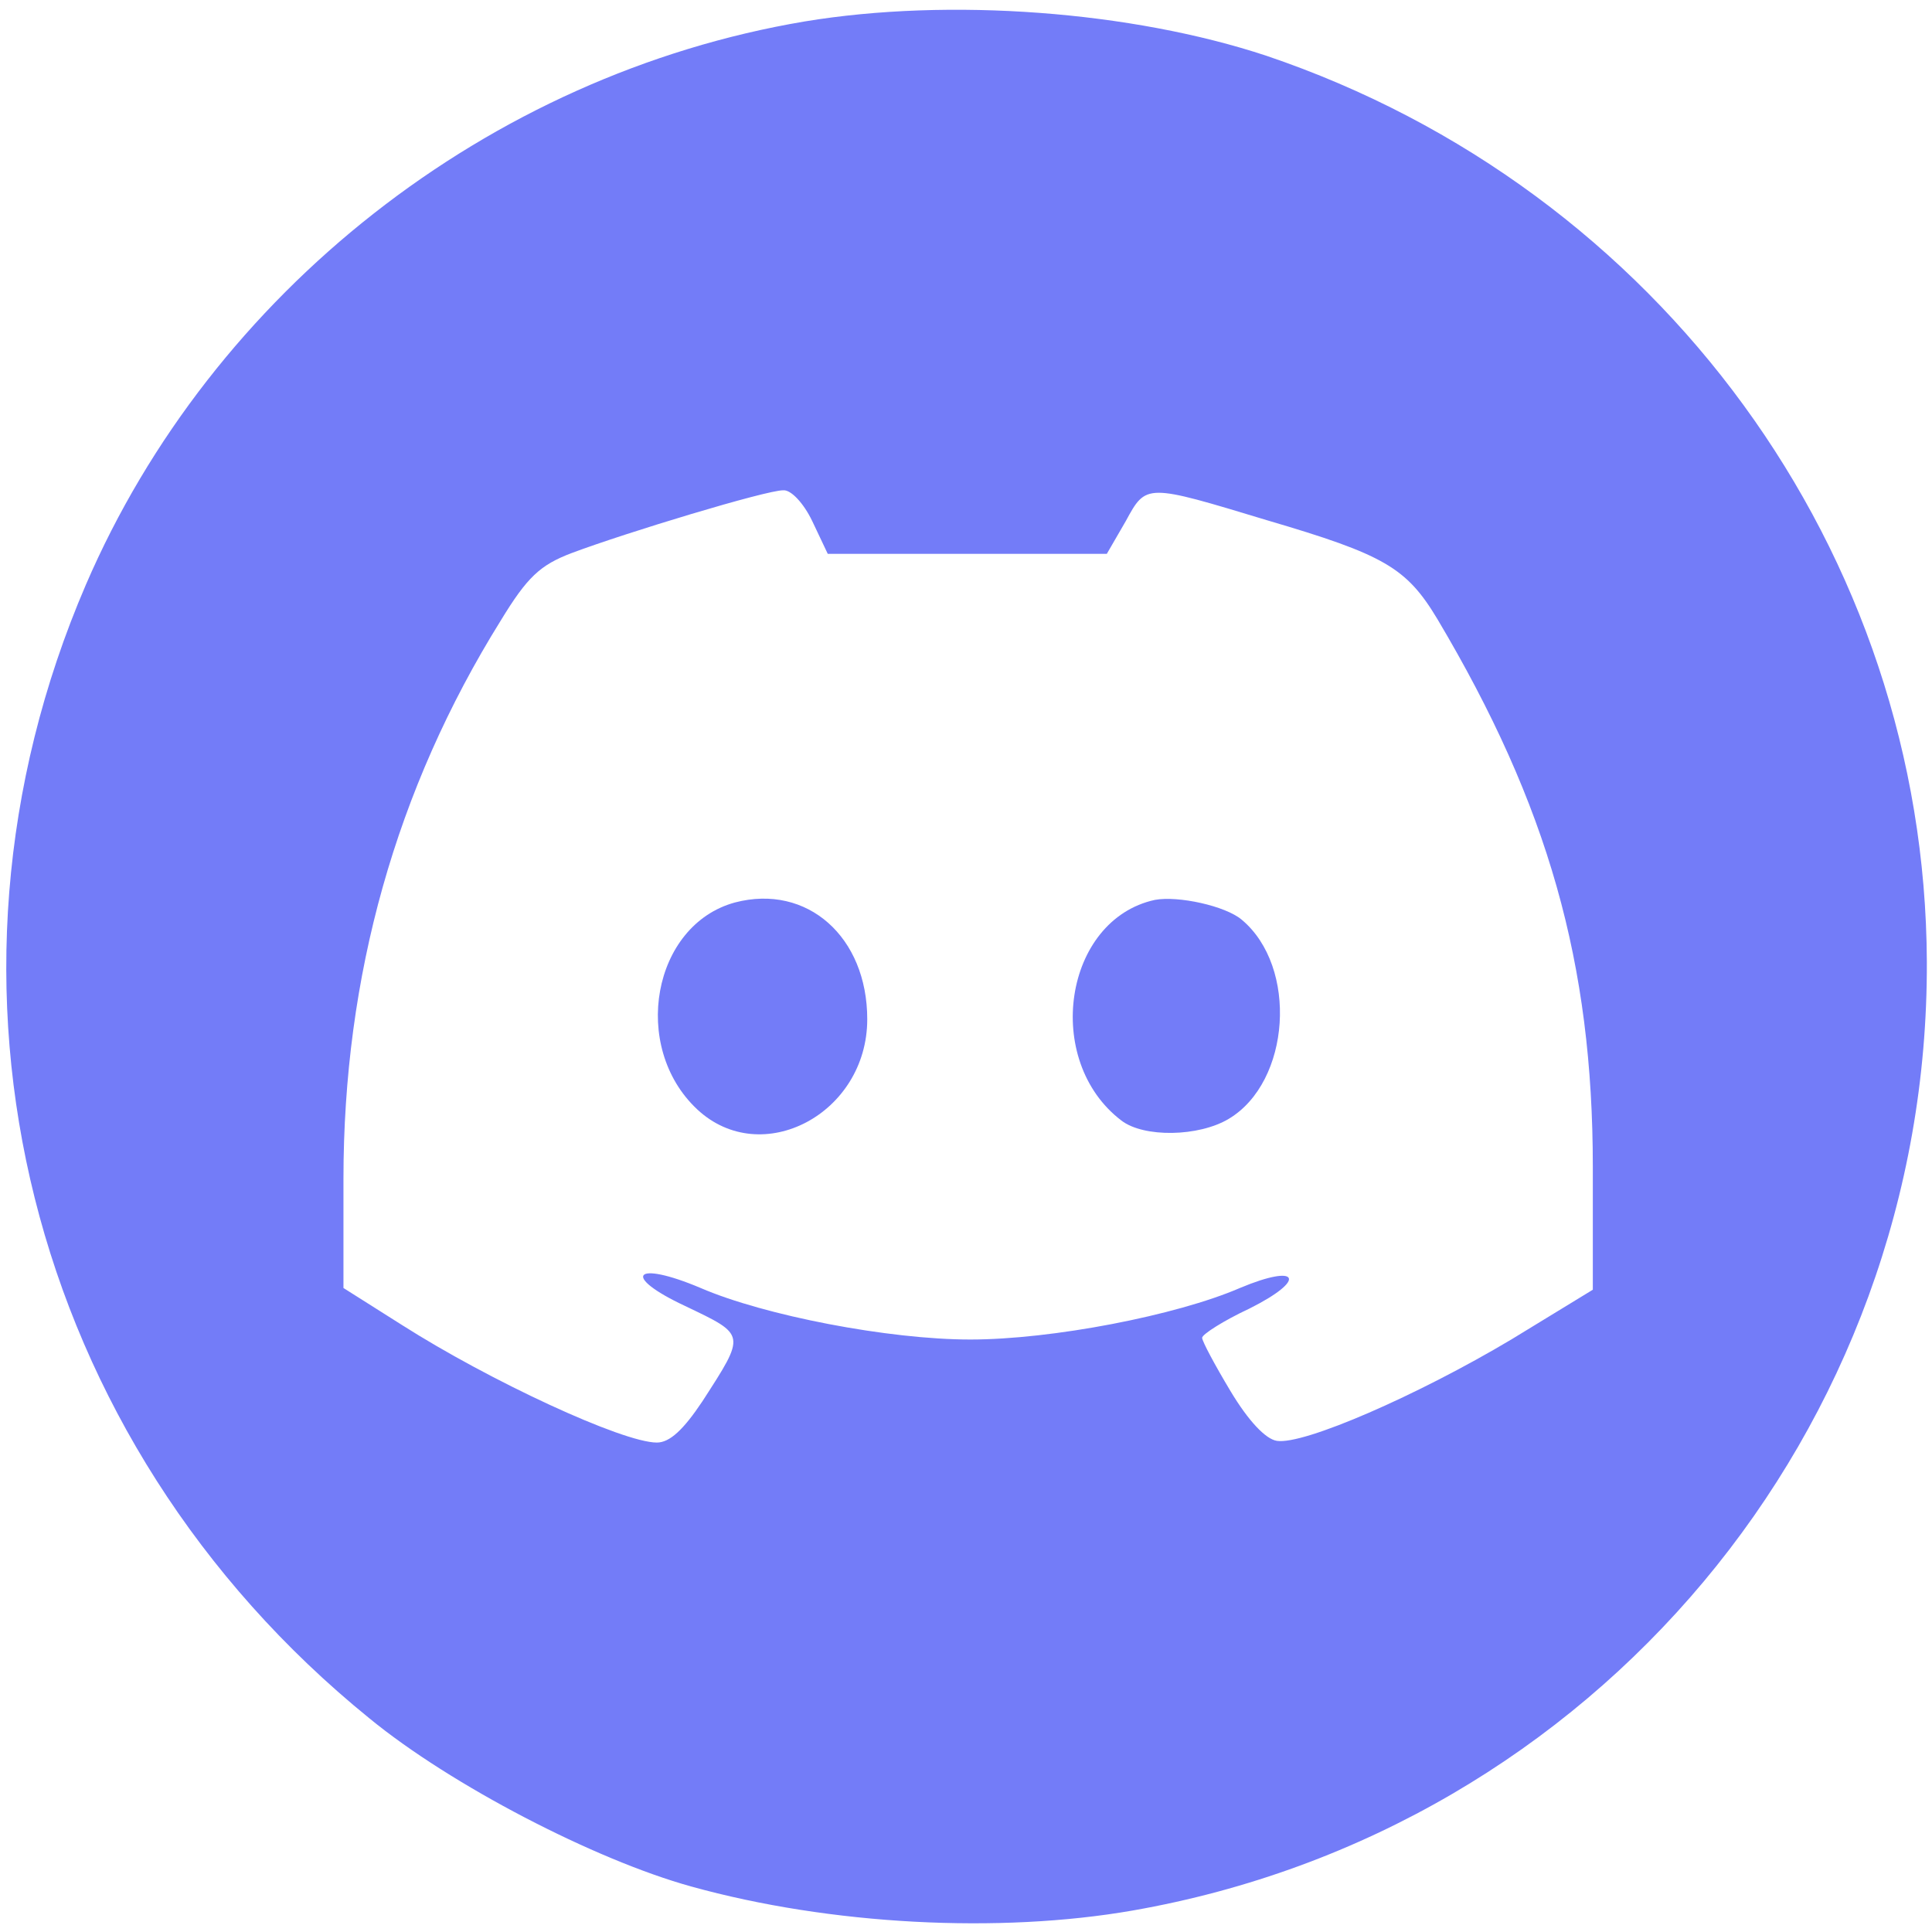 <?xml version="1.0" standalone="no"?>
<!DOCTYPE svg PUBLIC "-//W3C//DTD SVG 20010904//EN"
 "http://www.w3.org/TR/2001/REC-SVG-20010904/DTD/svg10.dtd">
<svg version="1.0" xmlns="http://www.w3.org/2000/svg"
 width="225pt" height="225pt" viewBox="0 0 225 225"
 preserveAspectRatio="xMidYMid meet">

<g transform="translate(0,225) scale(0.1,-0.1)"
fill="#737cf8" stroke="none">
<path d="M937 2225 c-368 -62 -690 -315 -837 -656 -201 -467 -68 -997 330
-1320 95 -78 263 -165 375 -196 162 -45 359 -55 514 -28 538 94 927 559 925
1105 -2 477 -311 900 -769 1055 -157 52 -369 68 -538 40z m9 -582 l18 -38 163
0 162 0 22 38 c24 44 23 44 165 1 136 -40 162 -55 198 -115 129 -217 181 -401
181 -638 l0 -143 -95 -58 c-109 -65 -242 -123 -273 -118 -13 2 -33 23 -54 58
-18 30 -33 58 -33 62 0 4 25 20 55 34 68 34 58 53 -11 24 -74 -32 -219 -60
-314 -60 -95 0 -240 28 -314 60 -78 33 -93 14 -18 -21 71 -34 71 -32 20 -111
-22 -33 -38 -48 -53 -48 -40 0 -195 72 -297 137 l-68 43 0 127 c0 236 61 454
183 650 31 51 46 65 83 79 64 24 226 73 246 73 9 1 24 -15 34 -36z"/>
<path d="M856 1199 c-96 -26 -122 -168 -44 -241 75 -70 198 -5 198 105 0 96
-70 158 -154 136z"/>
<path d="M1345 1202 c-106 -23 -131 -187 -39 -257 26 -20 90 -19 125 2 72 43
81 177 15 232 -19 16 -74 28 -101 23z"/>
</g>
</svg>

